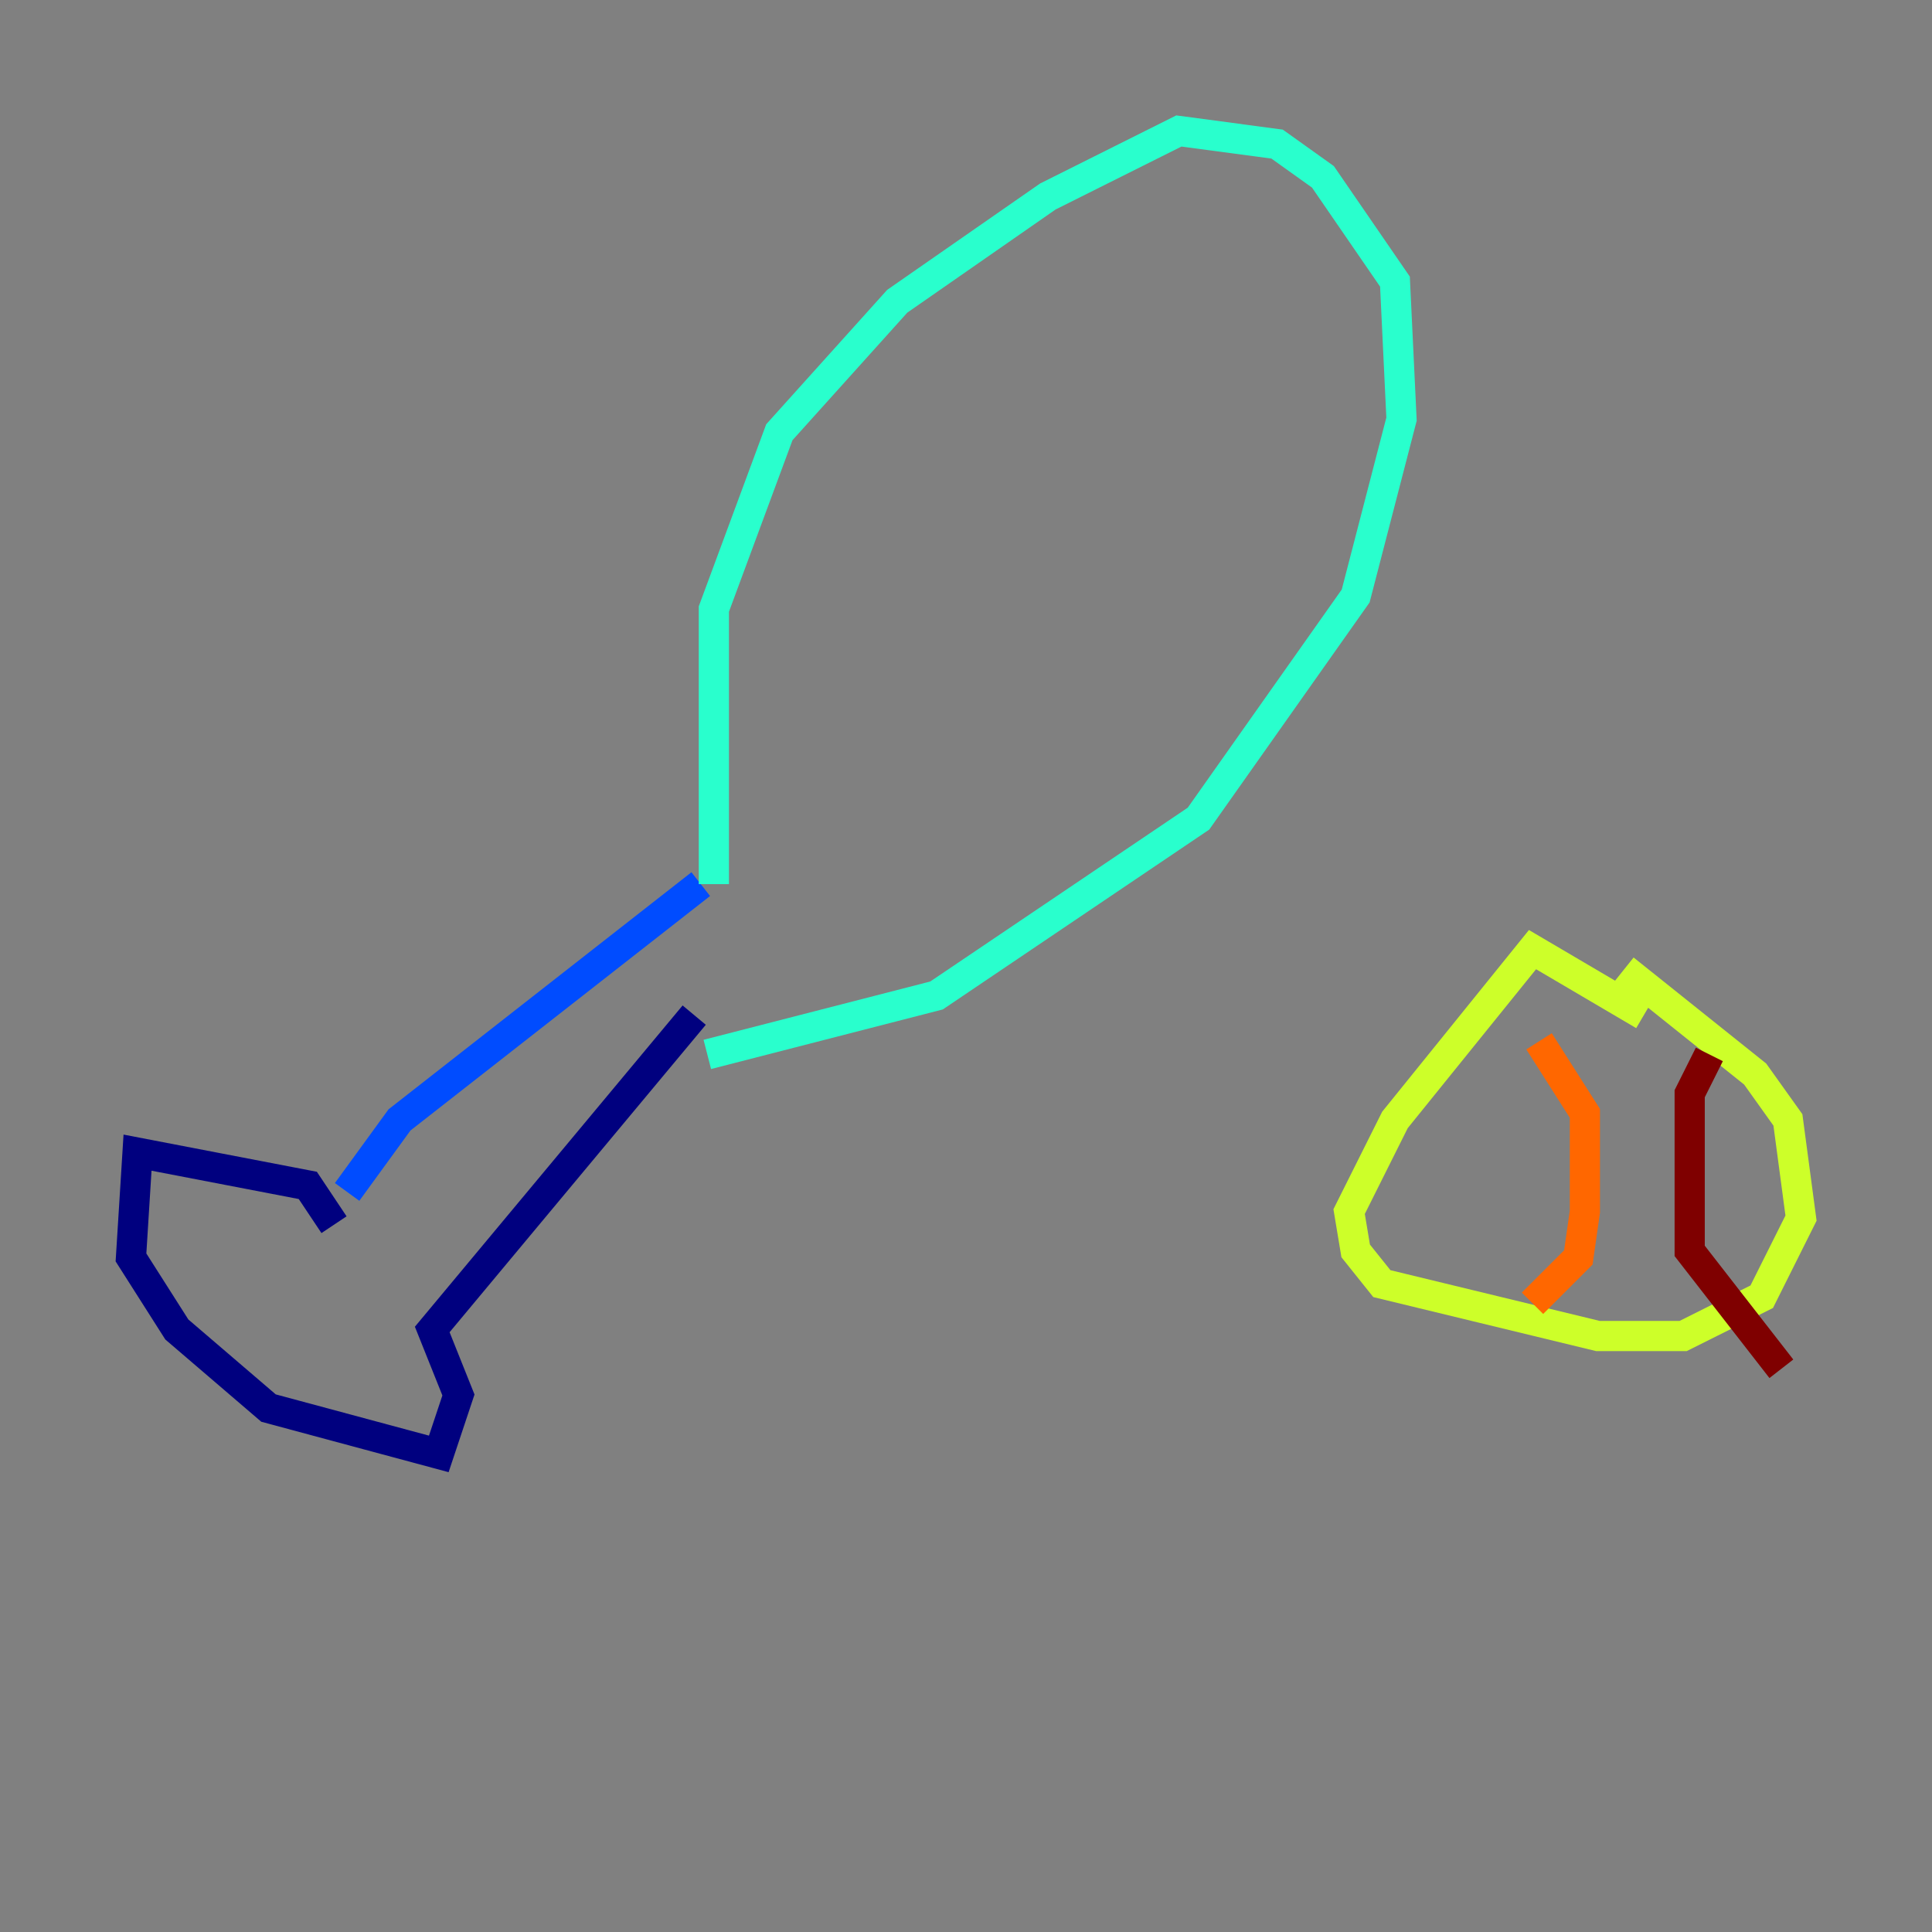 <?xml version="1.0" encoding="utf-8" ?>
<svg baseProfile="tiny" height="128" version="1.2" viewBox="0,0,128,128" width="128" xmlns="http://www.w3.org/2000/svg" xmlns:ev="http://www.w3.org/2001/xml-events" xmlns:xlink="http://www.w3.org/1999/xlink"><rect x="0" y="0" width="128" height="128" fill="#808080" stroke="none"/><defs /><polyline fill="none" points="22.129,81.139 20.393,78.536 9.112,76.366 8.678,83.308 11.715,88.081 17.79,93.288 29.071,96.325 30.373,92.42 28.637,88.081 45.993,67.254" stroke="#00007f" stroke-width="2" /><polyline fill="none" points="22.997,78.969 26.468,74.197 46.427,58.576" stroke="#004cff" stroke-width="2" /><polyline fill="none" points="47.295,58.576 47.295,40.352 51.634,28.637 59.444,19.959 69.424,13.017 78.102,8.678 84.61,9.546 87.647,11.715 92.42,18.658 92.854,27.77 89.817,39.485 79.403,54.237 62.047,65.953 46.861,69.858" stroke="#29ffcd" stroke-width="2" /><polyline fill="none" points="108.909,67.254 101.532,62.915 92.42,74.197 89.383,80.271 89.817,82.875 91.552,85.044 105.871,88.515 111.512,88.515 116.719,85.912 119.322,80.705 118.454,74.197 116.285,71.159 107.607,64.217" stroke="#cdff29" stroke-width="2" /><polyline fill="none" points="101.966,68.99 105.003,73.763 105.003,80.271 104.57,83.308 101.532,86.346" stroke="#ff6700" stroke-width="2" /><polyline fill="none" points="113.248,69.858 111.946,72.461 111.946,82.875 118.02,90.685" stroke="#7f0000" stroke-width="2" /></svg>